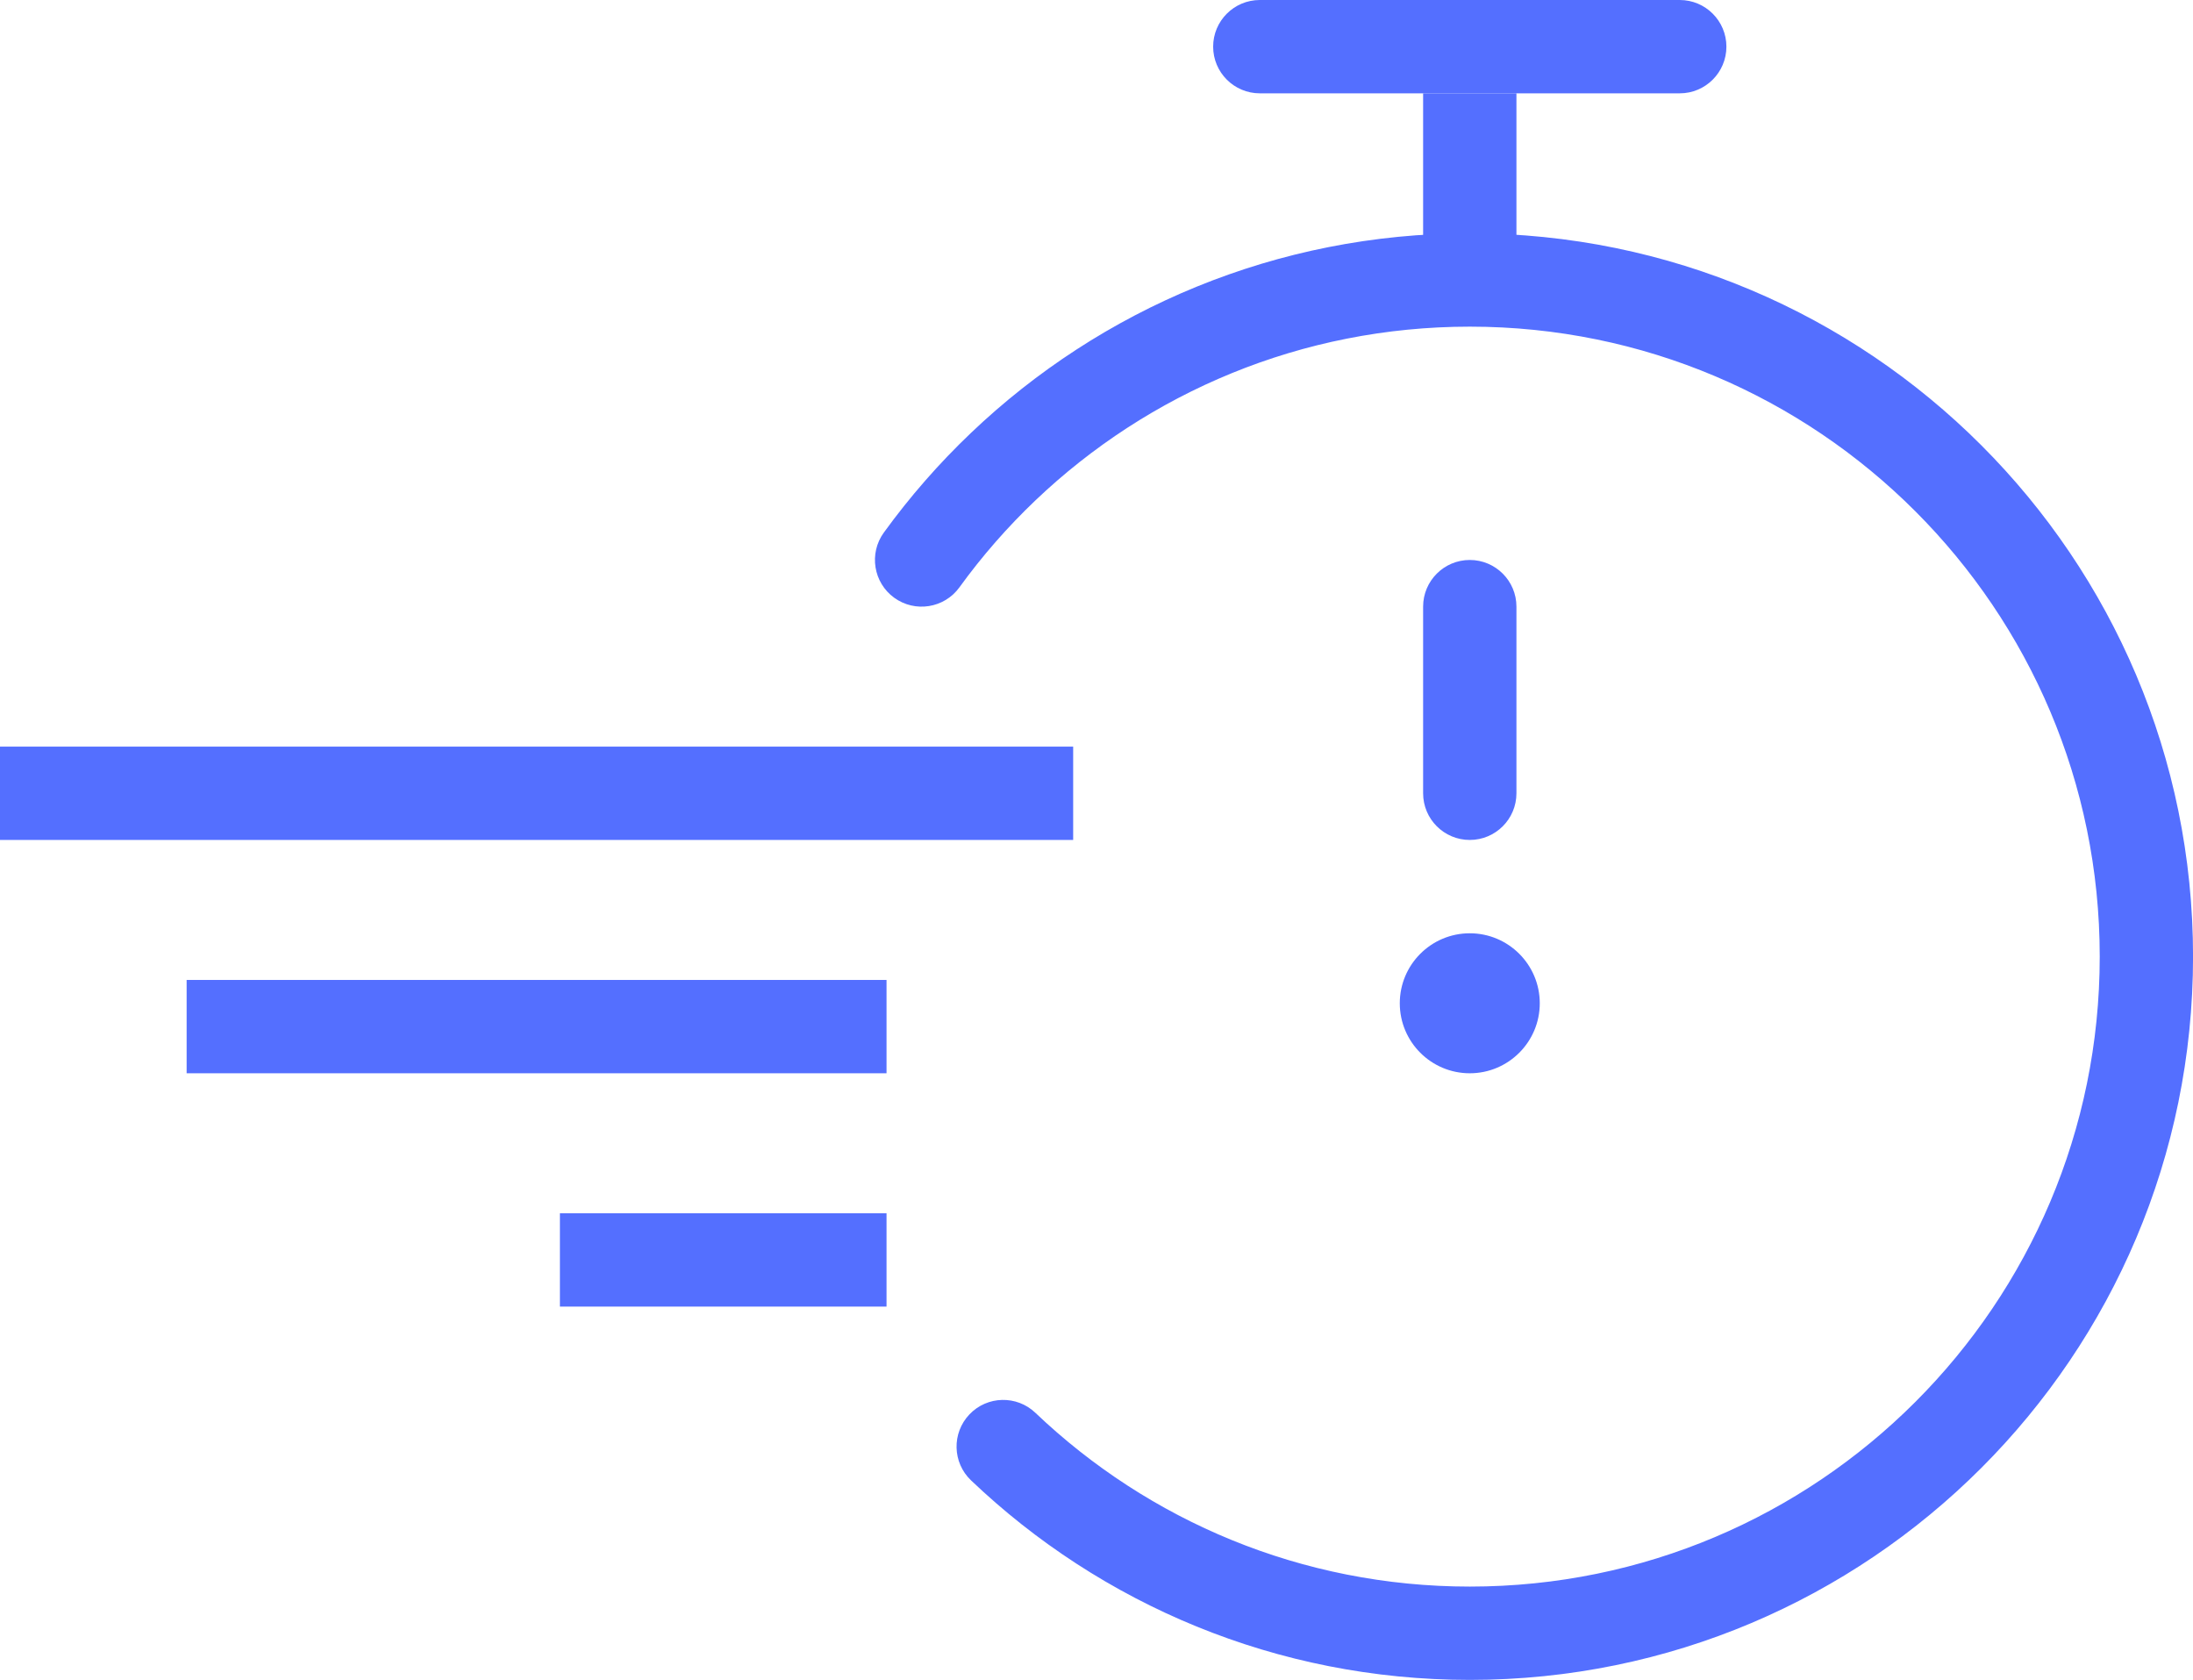 <svg width="47" height="36" viewBox="0 0 47 36" fill="none" xmlns="http://www.w3.org/2000/svg">
<path fill-rule="evenodd" clip-rule="evenodd" d="M31.501 7C27.891 7 24.613 8.416 22.19 10.724C21.593 11.293 21.047 11.917 20.562 12.587C20.238 13.034 19.612 13.134 19.165 12.81C18.718 12.486 18.618 11.86 18.942 11.413C19.499 10.645 20.125 9.929 20.811 9.276C23.591 6.627 27.357 5 31.501 5C40.061 5 47.001 11.94 47.001 20.5C47.001 29.06 40.061 36 31.501 36C27.357 36 23.591 34.373 20.811 31.724C20.411 31.343 20.396 30.71 20.777 30.31C21.157 29.91 21.791 29.895 22.19 30.276C24.613 32.584 27.891 34 31.501 34C38.956 34 45.001 27.956 45.001 20.5C45.001 13.044 38.956 7 31.501 7Z" fill="#546FFF"/>
<path fill-rule="evenodd" clip-rule="evenodd" d="M26 1C26 0.448 26.448 8.35087e-07 27 7.86805e-07L36 0C36.552 -4.82823e-08 37 0.448 37 1C37 1.552 36.552 2 36 2L27 2C26.448 2 26 1.552 26 1Z" fill="#546FFF"/>
<path fill-rule="evenodd" clip-rule="evenodd" d="M32.5 2V6H30.5V2H32.5Z" fill="#546FFF"/>
<path fill-rule="evenodd" clip-rule="evenodd" d="M23 18L1.39877e-07 18L0 16L23 16V18Z" fill="#546FFF"/>
<path fill-rule="evenodd" clip-rule="evenodd" d="M19 23L4 23L4 21L19 21V23Z" fill="#546FFF"/>
<path fill-rule="evenodd" clip-rule="evenodd" d="M19 28H12V26H19V28Z" fill="#546FFF"/>
<path d="M30.5 13C30.5 12.448 30.948 12 31.5 12C32.052 12 32.5 12.448 32.5 13V17C32.5 17.552 32.052 18 31.5 18C30.948 18 30.5 17.552 30.5 17V13Z" fill="#546FFF"/>
<path d="M30 21.5C30 20.672 30.672 20 31.5 20C32.328 20 33 20.672 33 21.5C33 22.328 32.328 23 31.5 23C30.672 23 30 22.328 30 21.5Z" fill="#546FFF"/>
</svg>
